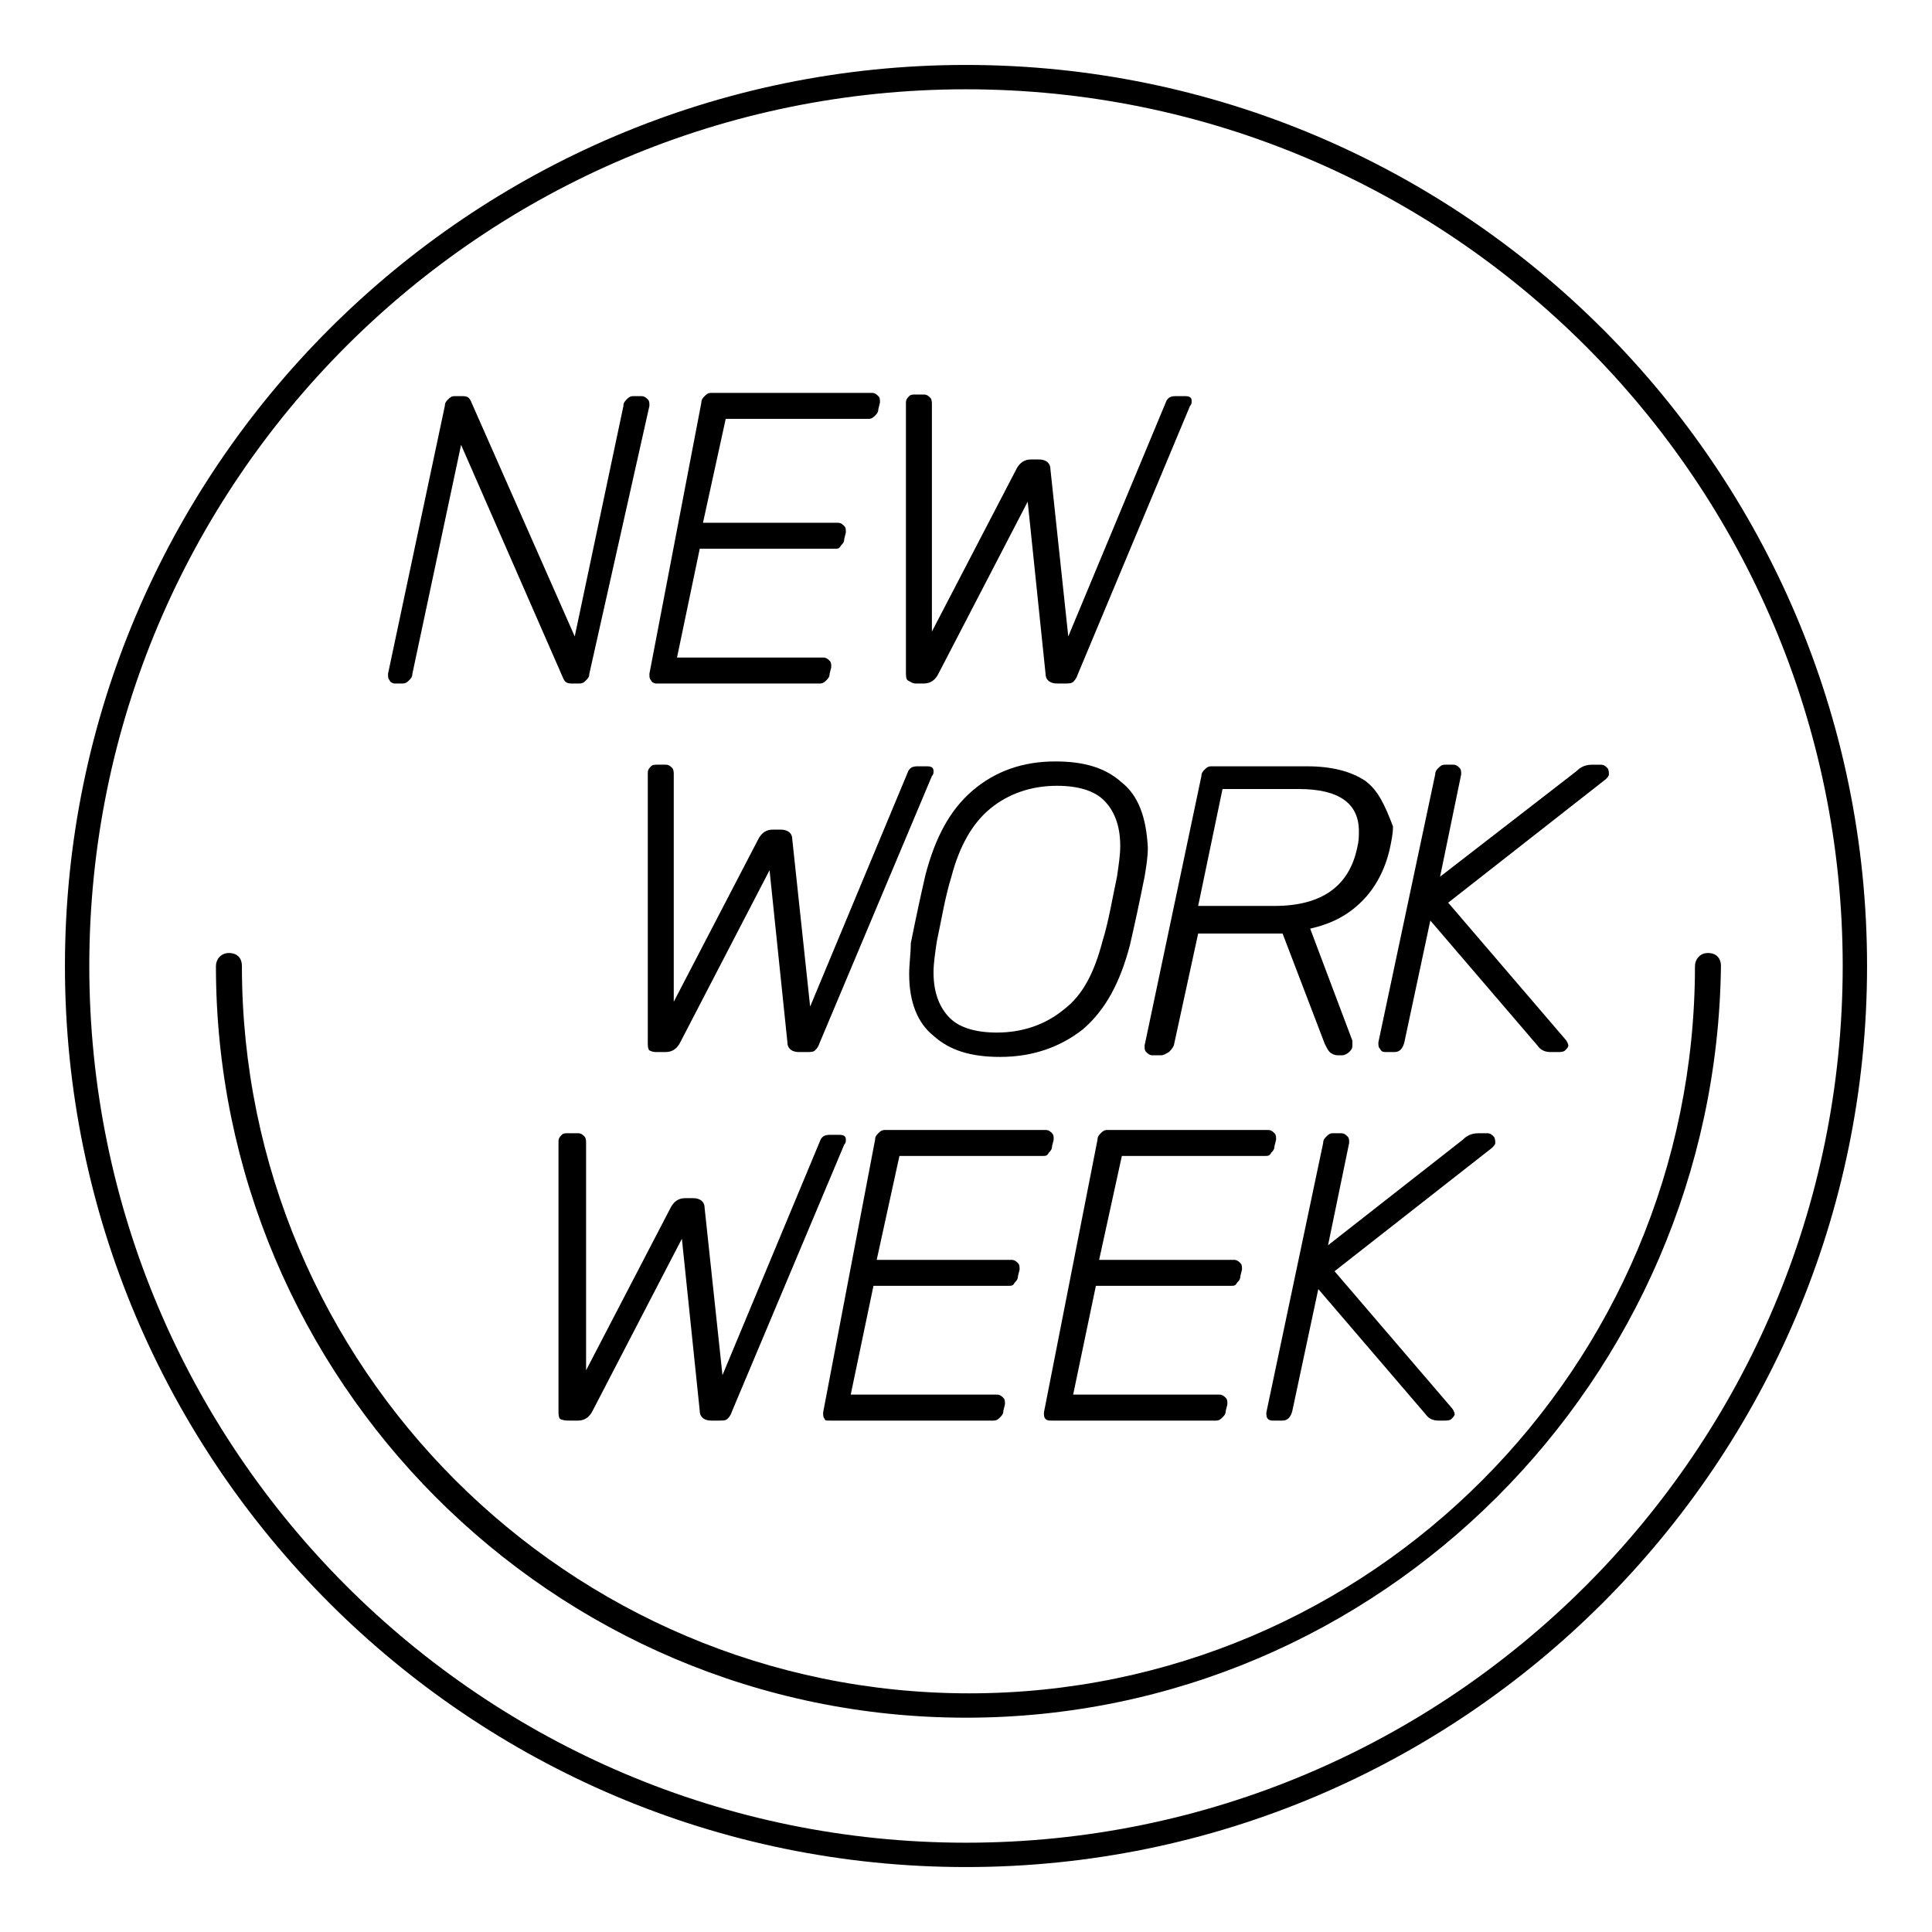 <?xml version="1.0" encoding="utf-8"?>
<!-- Generator: Adobe Illustrator 22.0.1, SVG Export Plug-In . SVG Version: 6.00 Build 0)  -->
<svg version="1.1" id="Ebene_1" xmlns="http://www.w3.org/2000/svg" xmlns:xlink="http://www.w3.org/1999/xlink" x="0px" y="0px"
	 viewBox="0 0 119 119" style="enable-background:new 0 0 119 119;" xml:space="preserve">
<g>
	<path class="st0" d="M59.5,4C28.9,4,4,28.9,4,59.5C4,90.1,28.9,115,59.5,115c30.6,0,55.5-24.9,55.5-55.5C115,28.9,90.1,4,59.5,4z
		 M59.5,113.5c-29.8,0-54-24.2-54-54c0-29.8,24.2-54,54-54c29.8,0,54,24.2,54,54C113.5,89.3,89.3,113.5,59.5,113.5z"/>
	<path class="st0" d="M78.5,87.5H79c0.3,0,0.5-0.2,0.6-0.6l1.6-7.5l6.6,7.7c0.2,0.3,0.5,0.4,0.8,0.4H89c0.1,0,0.3,0,0.4-0.1
		c0.1-0.1,0.2-0.2,0.2-0.3s-0.1-0.3-0.2-0.4l-7.2-8.4l9.7-7.6c0.1-0.1,0.2-0.2,0.2-0.3c0-0.1,0-0.3-0.1-0.4
		c-0.1-0.1-0.2-0.2-0.4-0.2h-0.5c-0.4,0-0.7,0.1-1,0.4l-8.3,6.5l1.3-6.3c0-0.2,0-0.3-0.1-0.4s-0.2-0.2-0.4-0.2h-0.5
		c-0.2,0-0.3,0.1-0.4,0.2c-0.1,0.1-0.2,0.2-0.2,0.4L78,87c0,0.2,0,0.3,0.1,0.4C78.2,87.5,78.3,87.5,78.5,87.5"/>
	<path class="st0" d="M64.8,87.5h10.1c0.2,0,0.3-0.1,0.4-0.2c0.1-0.1,0.2-0.2,0.2-0.4l0.1-0.4c0-0.2,0-0.3-0.1-0.4
		c-0.1-0.1-0.2-0.2-0.4-0.2h-9l1.4-6.7h8.3c0.2,0,0.3,0,0.4-0.2c0.1-0.1,0.2-0.2,0.2-0.4l0.1-0.4c0-0.2,0-0.3-0.1-0.4
		c-0.1-0.1-0.2-0.2-0.4-0.2h-8.3l1.4-6.4h8.8c0.2,0,0.3,0,0.4-0.2c0.1-0.1,0.2-0.2,0.2-0.4l0.1-0.4c0-0.2,0-0.3-0.1-0.4
		s-0.2-0.2-0.4-0.2h-9.9c-0.2,0-0.3,0.1-0.4,0.2c-0.1,0.1-0.2,0.2-0.2,0.4L64.3,87c0,0.2,0,0.3,0.1,0.4
		C64.5,87.5,64.6,87.5,64.8,87.5"/>
	<path class="st0" d="M51.1,87.5h10.1c0.2,0,0.3-0.1,0.4-0.2c0.1-0.1,0.2-0.2,0.2-0.4l0.1-0.4c0-0.2,0-0.3-0.1-0.4
		c-0.1-0.1-0.2-0.2-0.4-0.2h-9l1.4-6.7h8.3c0.2,0,0.3,0,0.4-0.2c0.1-0.1,0.2-0.2,0.2-0.4l0.1-0.4c0-0.2,0-0.3-0.1-0.4
		c-0.1-0.1-0.2-0.2-0.4-0.2h-8.3l1.4-6.4h8.8c0.2,0,0.3,0,0.4-0.2c0.1-0.1,0.2-0.2,0.2-0.4l0.1-0.4c0-0.2,0-0.3-0.1-0.4
		c-0.1-0.1-0.2-0.2-0.4-0.2h-9.9c-0.2,0-0.3,0.1-0.4,0.2c-0.1,0.1-0.2,0.2-0.2,0.4L50.7,87c0,0.2,0,0.3,0.1,0.4
		C50.8,87.5,50.9,87.5,51.1,87.5"/>
	<path class="st0" d="M35.1,87.5h0.5c0.4,0,0.7-0.2,0.9-0.6L42,76.3l1.1,10.6c0,0.4,0.3,0.6,0.7,0.6h0.5c0.2,0,0.4,0,0.5-0.1
		c0.1-0.1,0.2-0.2,0.3-0.5L52,70.5c0.1-0.1,0.1-0.2,0.1-0.3c0-0.2-0.1-0.3-0.4-0.3h-0.6c-0.3,0-0.5,0.1-0.6,0.4l-6,14.4l-1.1-10.3
		c0-0.4-0.3-0.6-0.7-0.6h-0.5c-0.4,0-0.7,0.2-0.9,0.6l-5.2,10v-14c0-0.1,0-0.3-0.1-0.4c-0.1-0.1-0.2-0.2-0.4-0.2H35
		c-0.2,0-0.3,0-0.4,0.1c-0.1,0.1-0.2,0.2-0.2,0.4v16.6c0,0.2,0,0.4,0.1,0.5C34.7,87.5,34.9,87.5,35.1,87.5"/>
	<path class="st0" d="M85.4,64.8h0.5c0.3,0,0.5-0.2,0.6-0.6l1.6-7.5l6.6,7.7c0.2,0.3,0.5,0.4,0.8,0.4H96c0.1,0,0.3,0,0.4-0.1
		c0.1-0.1,0.2-0.2,0.2-0.3s-0.1-0.3-0.2-0.4l-7.2-8.4l9.7-7.6c0.1-0.1,0.2-0.2,0.2-0.3s0-0.3-0.1-0.4c-0.1-0.1-0.2-0.2-0.4-0.2h-0.5
		c-0.4,0-0.7,0.1-1,0.4L88.7,54l1.3-6.3c0-0.2,0-0.3-0.1-0.4s-0.2-0.2-0.4-0.2h-0.5c-0.2,0-0.3,0.1-0.4,0.2s-0.2,0.2-0.2,0.4
		l-3.5,16.5c0,0.2,0,0.3,0.1,0.4C85.1,64.8,85.2,64.8,85.4,64.8"/>
	<path class="st0" d="M84.1,48.1c-0.9-0.6-2.1-0.9-3.6-0.9h-5.9c-0.2,0-0.3,0.1-0.4,0.2c-0.1,0.1-0.2,0.2-0.2,0.4l-3.5,16.6
		c0,0.2,0,0.3,0.1,0.4c0.1,0.1,0.2,0.2,0.4,0.2h0.5c0.2,0,0.3-0.1,0.5-0.2c0.1-0.1,0.2-0.2,0.3-0.4l1.5-6.9h5.2l2.6,6.8
		c0.1,0.2,0.2,0.4,0.3,0.5s0.3,0.2,0.5,0.2h0.3c0.1,0,0.3-0.1,0.4-0.2c0.1-0.1,0.2-0.2,0.2-0.4c0-0.1,0-0.2,0-0.3l-2.6-6.9
		c1.3-0.3,2.3-0.8,3.2-1.7c0.8-0.8,1.4-1.9,1.7-3.2c0.1-0.5,0.2-0.9,0.2-1.4C85.3,49.6,84.9,48.7,84.1,48.1z M83.6,52.2
		c-0.5,2.4-2.2,3.6-5.1,3.6h-4.7l1.5-7.2H80c2.5,0,3.7,0.9,3.7,2.6C83.7,51.5,83.7,51.8,83.6,52.2z"/>
	<path class="st0" d="M69.1,48.2c-1-0.9-2.3-1.3-4.1-1.3c-2,0-3.7,0.6-5.1,1.8s-2.3,2.9-2.9,5.2c-0.3,1.3-0.6,2.7-0.9,4.2
		C56.1,58.7,56,59.4,56,60c0,1.7,0.5,3,1.5,3.8c1,0.9,2.3,1.3,4.1,1.3c2,0,3.7-0.6,5.1-1.7c1.4-1.2,2.3-2.9,2.9-5.2
		c0.3-1.3,0.6-2.7,0.9-4.2c0.1-0.6,0.2-1.2,0.2-1.8C70.6,50.3,70.1,49,69.1,48.2z M68.8,54c-0.3,1.4-0.5,2.7-0.9,4
		c-0.5,1.9-1.2,3.3-2.4,4.2c-1.1,0.9-2.5,1.4-4.1,1.4c-1.3,0-2.3-0.3-2.9-0.9c-0.6-0.6-1-1.5-1-2.8c0-0.6,0.1-1.2,0.2-1.9
		c0.3-1.4,0.5-2.7,0.9-4c0.5-1.9,1.3-3.3,2.4-4.2c1.1-0.9,2.5-1.4,4.1-1.4c1.3,0,2.3,0.3,2.9,0.9s1,1.5,1,2.8
		C69,52.7,68.9,53.3,68.8,54z"/>
	<path class="st0" d="M40.5,64.8H41c0.4,0,0.7-0.2,0.9-0.6l5.5-10.6l1.1,10.6c0,0.4,0.3,0.6,0.7,0.6h0.5c0.2,0,0.4,0,0.5-0.1
		c0.1-0.1,0.2-0.2,0.3-0.5l6.9-16.4c0.1-0.1,0.1-0.2,0.1-0.3c0-0.2-0.1-0.3-0.4-0.3h-0.6c-0.3,0-0.5,0.1-0.6,0.4l-6,14.4l-1.1-10.3
		c0-0.4-0.3-0.6-0.7-0.6h-0.5c-0.4,0-0.7,0.2-0.9,0.6l-5.2,10v-14c0-0.1,0-0.3-0.1-0.4c-0.1-0.1-0.2-0.2-0.4-0.2h-0.5
		c-0.2,0-0.3,0-0.4,0.1c-0.1,0.1-0.2,0.2-0.2,0.4v16.6c0,0.2,0,0.4,0.1,0.5C40.2,64.8,40.3,64.8,40.5,64.8"/>
	<path class="st0" d="M56.4,42.1h0.5c0.4,0,0.7-0.2,0.9-0.6l5.5-10.6l1.1,10.6c0,0.4,0.3,0.6,0.7,0.6h0.5c0.2,0,0.4,0,0.5-0.1
		c0.1-0.1,0.2-0.2,0.3-0.5L73.3,25c0.1-0.1,0.1-0.2,0.1-0.3c0-0.2-0.1-0.3-0.4-0.3h-0.6c-0.3,0-0.5,0.1-0.6,0.4l-6,14.4l-1.1-10.3
		c0-0.4-0.3-0.6-0.7-0.6h-0.5c-0.4,0-0.7,0.2-0.9,0.6l-5.2,10v-14c0-0.1,0-0.3-0.1-0.4c-0.1-0.1-0.2-0.2-0.4-0.2h-0.5
		c-0.2,0-0.3,0-0.4,0.1c-0.1,0.1-0.2,0.2-0.2,0.4v16.6c0,0.2,0,0.4,0.1,0.5C56.1,42,56.2,42.1,56.4,42.1"/>
	<path class="st0" d="M40.4,42.1h10.1c0.2,0,0.3-0.1,0.4-0.2c0.1-0.1,0.2-0.2,0.2-0.4l0.1-0.4c0-0.2,0-0.3-0.1-0.4
		c-0.1-0.1-0.2-0.2-0.4-0.2h-9l1.4-6.7h8.3c0.2,0,0.3,0,0.4-0.2c0.1-0.1,0.2-0.2,0.2-0.4l0.1-0.4c0-0.2,0-0.3-0.1-0.4
		c-0.1-0.1-0.2-0.2-0.4-0.2h-8.3l1.4-6.4h8.8c0.2,0,0.3-0.1,0.4-0.2c0.1-0.1,0.2-0.2,0.2-0.4l0.1-0.4c0-0.2,0-0.3-0.1-0.4
		s-0.2-0.2-0.4-0.2h-9.9c-0.2,0-0.3,0.1-0.4,0.2c-0.1,0.1-0.2,0.2-0.2,0.4L40,41.5c0,0.2,0,0.3,0.1,0.4C40.1,42,40.3,42.1,40.4,42.1
		"/>
	<path class="st0" d="M24.3,42.1h0.5c0.2,0,0.3-0.1,0.4-0.2c0.1-0.1,0.2-0.2,0.2-0.4l3-14.1l6.3,14.4c0.1,0.2,0.2,0.3,0.5,0.3h0.5
		c0.2,0,0.3-0.1,0.4-0.2c0.1-0.1,0.2-0.2,0.2-0.4L40,25c0-0.2,0-0.3-0.1-0.4s-0.2-0.2-0.4-0.2h-0.5c-0.2,0-0.3,0.1-0.4,0.2
		c-0.1,0.1-0.2,0.2-0.2,0.4l-3,14.2L29,24.7c-0.1-0.2-0.2-0.3-0.5-0.3H28c-0.2,0-0.3,0.1-0.4,0.2c-0.1,0.1-0.2,0.2-0.2,0.4
		l-3.5,16.5c0,0.2,0,0.3,0.1,0.4C24,42,24.2,42.1,24.3,42.1"/>
	<path class="st0" d="M59.5,105.8C34,105.8,13.3,85,13.3,59.5c0-0.4,0.3-0.8,0.8-0.8s0.8,0.3,0.8,0.8c0,24.7,20.1,44.8,44.8,44.8
		c24.7,0,44.7-20.1,44.7-44.8c0-0.4,0.3-0.8,0.8-0.8s0.8,0.3,0.8,0.8C105.7,85,85,105.8,59.5,105.8z"/>
</g>
</svg>
